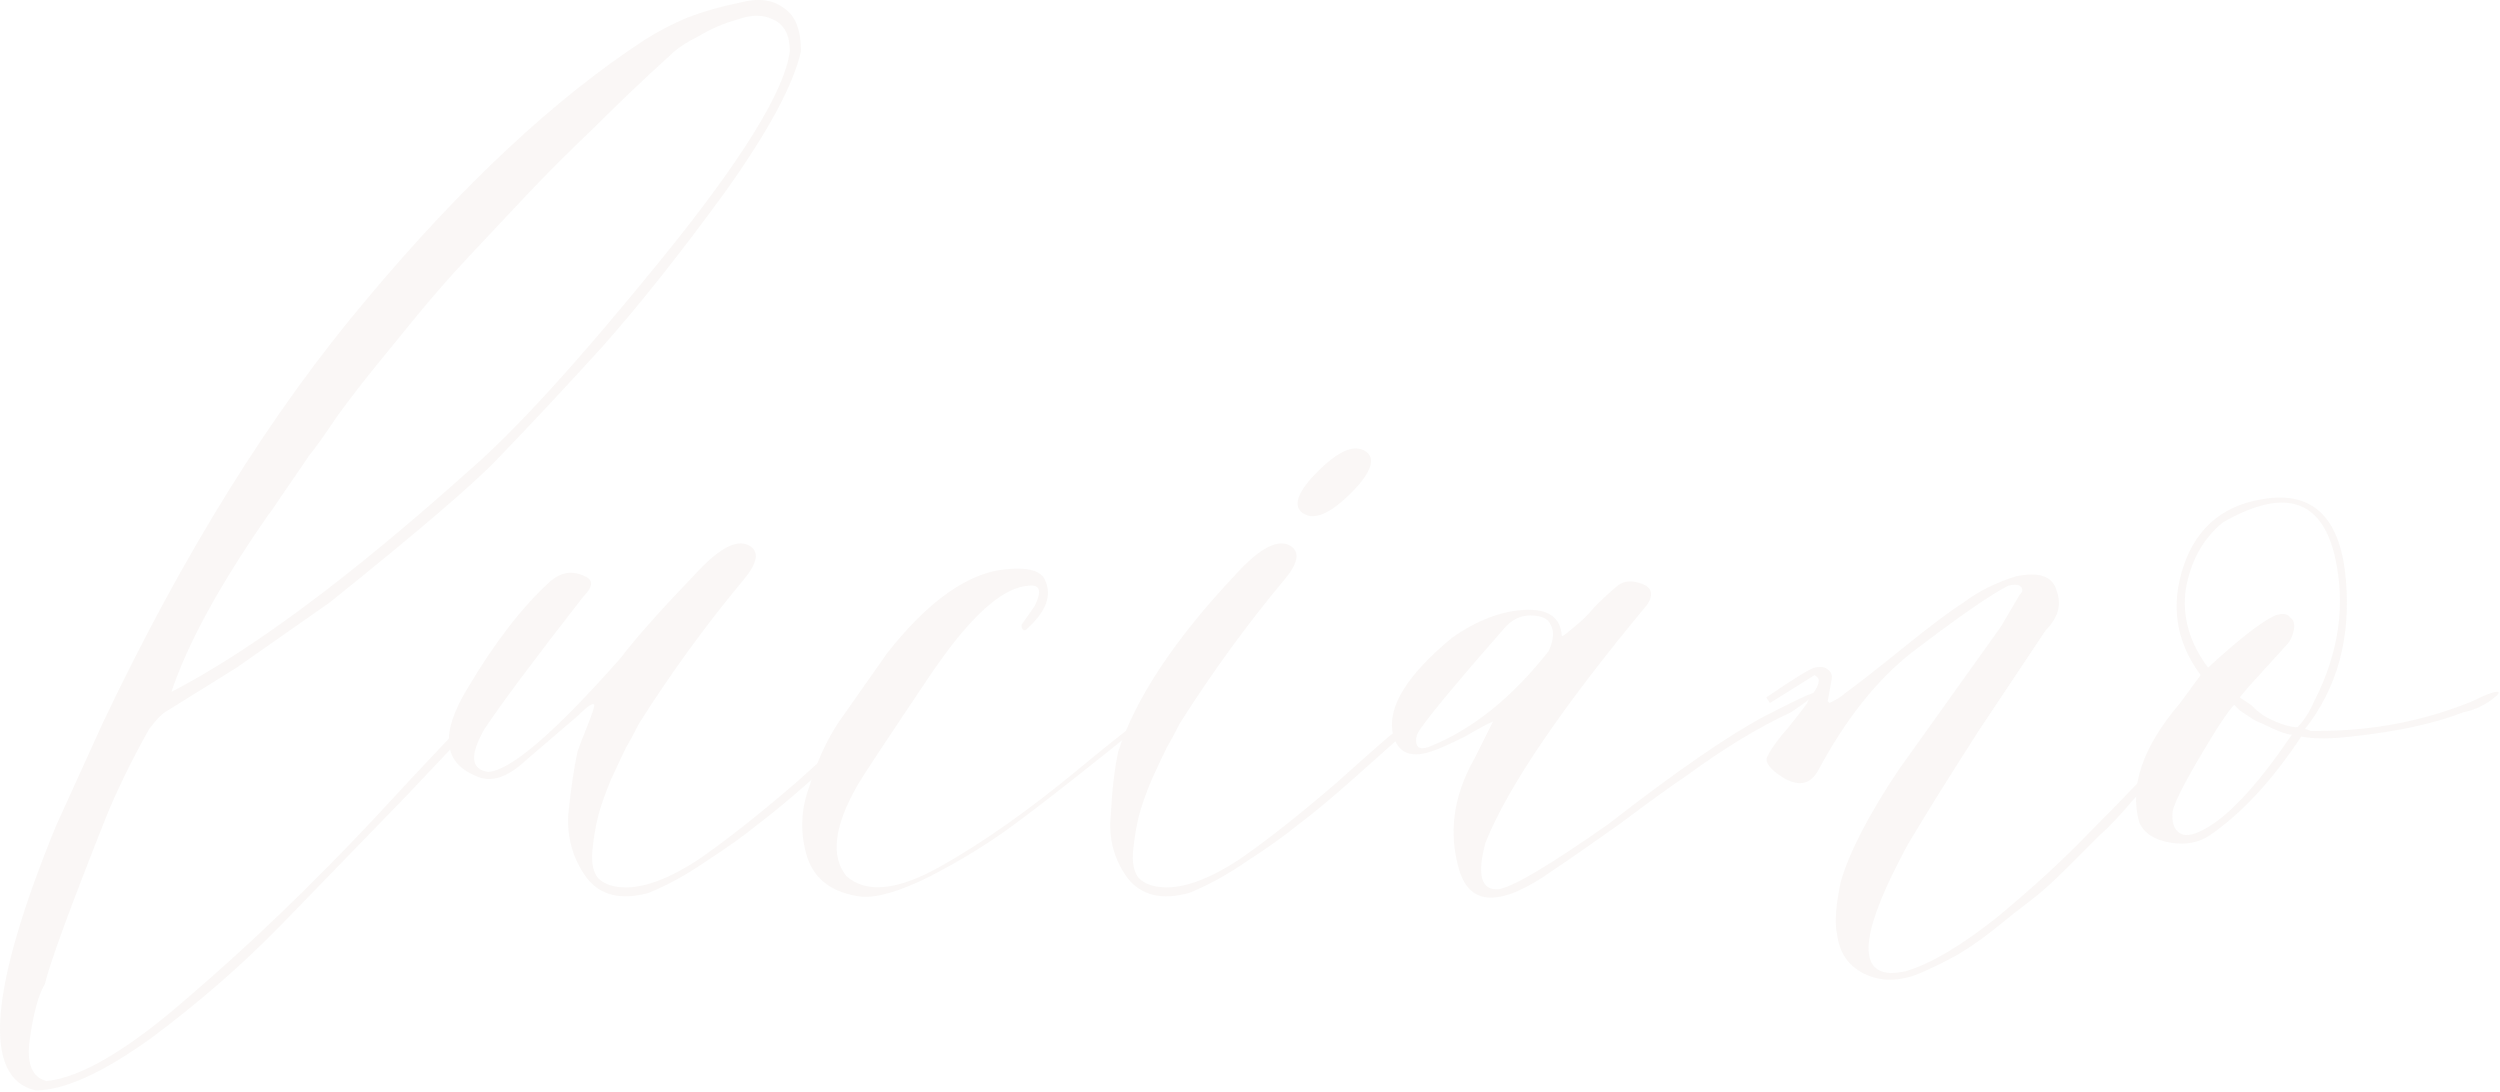 <svg width="1349" height="589" viewBox="0 0 1349 589" fill="none" xmlns="http://www.w3.org/2000/svg">
<g opacity="0.08">
<path d="M55.337 390.397C98.887 298.607 146.457 222.227 198.047 161.257C249.637 99.617 299.552 53.052 347.792 21.562C355.162 16.872 362.867 12.852 370.907 9.502C379.617 6.152 388.997 3.472 399.047 1.462C409.097 -1.218 417.137 -0.213 423.167 4.477C429.197 8.497 432.212 16.202 432.212 27.592C428.192 45.682 414.457 71.142 391.007 103.972C367.557 136.132 345.782 163.602 325.682 186.382C305.582 208.492 286.487 228.927 268.397 247.687C255.667 261.087 225.517 286.882 177.947 325.072L127.697 360.247L90.512 383.362C87.832 384.702 84.482 388.052 80.462 393.412C71.082 410.162 63.377 425.907 57.347 440.647C37.917 489.557 26.862 519.707 24.182 531.097C20.832 536.457 18.152 546.172 16.142 560.242C14.132 573.642 17.147 581.347 25.187 583.357C43.947 581.347 69.407 566.272 101.567 538.132C134.397 509.992 167.227 478.502 200.057 443.662C232.887 408.152 251.312 388.722 255.332 385.372C264.042 378.672 269.737 374.317 272.417 372.307L273.422 373.312C271.412 375.992 265.717 381.687 256.337 390.397C253.657 393.077 241.262 406.142 219.152 429.592C197.042 452.372 174.932 475.152 152.822 497.932C131.382 520.042 107.597 540.812 81.467 560.242C55.337 579.002 34.567 588.382 19.157 588.382C-9.653 581.682 -5.968 534.112 30.212 445.672L55.337 390.397ZM92.522 373.312C135.402 351.202 189.002 311.337 253.322 253.717C278.112 232.277 312.282 194.757 355.832 141.157C400.052 86.887 423.502 49.032 426.182 27.592C426.182 18.882 423.167 13.187 417.137 10.507C411.777 7.827 405.412 7.827 398.042 10.507C390.672 12.517 383.637 15.532 376.937 19.552C370.237 22.902 365.212 26.252 361.862 29.602C347.792 42.332 334.057 55.397 320.657 68.797C307.257 81.527 294.862 93.922 283.472 105.982C272.082 118.042 261.697 129.097 252.317 139.147C242.937 149.197 233.557 159.917 224.177 171.307C215.467 182.027 208.097 191.072 202.067 198.442C196.037 205.812 189.337 214.522 181.967 224.572C175.267 234.622 170.242 241.657 166.892 245.677C164.212 249.697 159.857 256.062 153.827 264.772C148.467 272.812 145.452 277.167 144.782 277.837C118.652 315.357 101.232 347.182 92.522 373.312Z" fill="#BB9B8C"/>
<path d="M296.569 314.017C302.599 308.657 308.964 307.652 315.664 311.002C320.354 313.012 320.019 316.697 314.659 322.057C288.529 355.557 270.774 379.342 261.394 393.412C253.354 407.482 254.024 415.187 263.404 416.527C275.464 415.857 299.249 395.422 334.759 355.222C343.469 343.832 356.869 328.757 374.959 309.997C388.359 295.257 398.409 290.232 405.109 294.922C409.799 298.272 408.459 304.302 401.089 313.012C380.989 337.132 362.229 362.927 344.809 390.397C342.129 395.757 339.784 400.112 337.774 403.462C336.434 406.142 333.754 411.837 329.734 420.547C326.384 428.587 324.039 435.287 322.699 440.647C321.359 446.007 320.354 452.037 319.684 458.737C319.014 465.437 320.019 470.462 322.699 473.812C326.049 477.162 331.074 478.837 337.774 478.837C348.494 478.837 361.559 473.812 376.969 463.762C392.379 453.042 409.799 439.307 429.229 422.557C448.659 405.137 459.379 395.757 461.389 394.417C476.799 381.687 485.509 374.987 487.519 374.317C490.869 372.977 485.174 379.007 470.434 392.407C469.094 393.077 467.754 394.082 466.414 395.422C461.054 400.112 452.009 408.152 439.279 419.542C427.219 430.262 417.169 438.637 409.129 444.667C401.759 450.697 392.379 457.397 380.989 464.767C370.269 472.137 359.884 477.832 349.834 481.852C335.094 485.872 324.039 483.192 316.669 473.812C309.299 463.762 305.949 452.372 306.619 439.642C307.959 426.242 309.634 414.852 311.644 405.472C312.314 403.462 313.989 399.107 316.669 392.407C319.349 385.707 320.689 381.687 320.689 380.347C320.019 379.007 317.004 381.017 311.644 386.377L283.504 410.497C273.454 419.877 264.409 422.557 256.369 418.537C238.949 411.167 237.609 395.422 252.349 371.302C267.089 346.512 281.829 327.417 296.569 314.017Z" fill="#BB9B8C"/>
<path d="M478.874 352.207C498.974 326.747 518.404 312.007 537.164 307.987C553.244 305.307 562.289 307.317 564.299 314.017C567.649 322.057 563.964 330.767 553.244 340.147C551.904 340.147 551.234 339.142 551.234 337.132L558.269 327.082C562.289 319.042 561.284 315.357 555.254 316.027C542.524 316.697 527.114 329.427 509.024 354.217L503.999 361.252C479.209 398.102 465.474 418.872 462.794 423.562C450.064 445.672 448.054 462.087 456.764 472.807C467.484 482.187 484.234 480.512 507.014 467.782C529.794 455.052 554.584 437.632 581.384 415.522C608.854 392.742 626.609 379.342 634.649 375.322C635.319 375.322 635.654 375.657 635.654 376.327C629.624 380.347 616.224 390.732 595.454 407.482C575.354 423.562 558.939 436.292 546.209 445.672C533.479 455.052 518.739 464.097 501.989 472.807C485.909 480.847 473.514 484.532 464.804 483.862C449.394 481.852 439.679 474.817 435.659 462.757C431.639 450.027 431.974 437.297 436.664 424.567C440.684 411.167 446.044 399.442 452.744 389.392L478.874 352.207Z" fill="#BB9B8C"/>
<path d="M666.731 309.997C680.131 295.257 690.18 290.232 696.88 294.922C701.57 298.272 700.231 304.302 692.861 313.012C672.761 337.132 654.001 362.927 636.581 390.397C633.901 395.757 631.556 400.112 629.546 403.462C628.206 406.142 625.525 411.837 621.505 420.547C618.155 428.587 615.811 435.287 614.471 440.647C613.131 446.007 612.126 452.037 611.456 458.737C610.786 465.437 611.791 470.462 614.471 473.812C617.821 477.162 622.846 478.837 629.546 478.837C640.266 478.837 653.331 473.812 668.741 463.762C684.151 453.042 701.571 439.307 721.001 422.557C740.431 405.137 751.151 395.757 753.161 394.417C768.571 381.687 777.281 374.987 779.291 374.317C782.641 372.977 776.946 379.007 762.206 392.407C760.866 393.077 759.526 394.082 758.186 395.422C752.826 400.112 743.781 408.152 731.051 419.542C718.991 430.262 708.941 438.637 700.901 444.667C693.531 450.697 684.15 457.397 672.76 464.767C662.04 472.137 651.656 477.832 641.606 481.852C626.866 485.872 615.81 483.192 608.44 473.812C601.07 463.762 598.056 452.372 599.396 439.642C600.066 426.242 601.406 414.852 603.416 405.472C612.796 376.662 633.901 344.837 666.731 309.997ZM706.931 258.742C720.331 244.002 730.381 238.977 737.081 243.667C741.771 247.017 740.431 253.047 733.061 261.757C719.661 276.497 709.611 281.522 702.911 276.832C698.221 273.482 699.561 267.452 706.931 258.742Z" fill="#BB9B8C"/>
<path d="M772.413 405.472C760.353 409.492 753.317 405.807 751.307 394.417C749.297 380.347 760.018 363.597 783.468 344.167C796.868 334.787 809.933 329.762 822.663 329.092C835.393 328.422 842.093 333.112 842.763 343.162C842.763 343.832 845.443 341.822 850.803 337.132C853.483 335.122 856.833 331.772 860.853 327.082C865.543 322.392 869.563 318.707 872.913 316.027C876.263 313.347 880.618 313.012 885.978 315.022C891.338 317.032 892.342 320.717 888.992 326.077C842.762 381.687 813.617 424.567 801.557 454.717C796.867 472.137 799.213 480.512 808.593 479.842C816.633 478.502 836.398 466.777 867.888 444.667C904.068 416.527 932.207 397.097 952.307 386.377C974.417 374.987 983.128 371.302 978.438 375.322C976.428 377.332 972.408 380.347 966.378 384.367C948.958 392.407 930.198 403.797 910.098 418.537C902.058 423.897 889.998 432.607 873.918 444.667C857.838 456.057 845.777 464.432 837.737 469.792C810.267 489.222 793.517 489.222 787.487 469.792C781.457 449.692 784.138 429.592 795.528 409.492L805.578 389.392C803.568 390.062 798.543 392.742 790.503 397.432C782.463 401.452 776.433 404.132 772.413 405.472ZM811.608 339.142C787.488 366.612 772.413 384.702 766.383 393.412C764.373 396.092 763.702 398.772 764.372 401.452C765.042 404.132 767.723 404.467 772.413 402.457C795.193 393.077 816.298 375.992 835.728 351.202C838.408 345.172 838.743 340.482 836.733 337.132C835.393 333.782 831.707 332.107 825.677 332.107C820.317 332.107 815.628 334.452 811.608 339.142Z" fill="#BB9B8C"/>
<path d="M953.061 376.327C967.801 366.277 976.511 360.917 979.191 360.247C982.541 359.577 984.886 359.912 986.226 361.252C988.236 362.592 988.906 364.602 988.236 367.282L986.226 378.337L987.231 379.342C991.251 377.332 993.931 375.657 995.271 374.317C1002.64 368.957 1013.36 360.582 1027.43 349.192C1041.5 337.802 1052.22 329.762 1059.59 325.072C1067.63 319.042 1077.01 314.352 1087.73 311.002C1100.46 308.322 1107.83 311.002 1109.84 319.042C1112.52 326.412 1110.51 333.447 1103.81 340.147C1097.11 350.197 1085.05 368.287 1067.63 394.417C1050.88 420.547 1038.15 440.982 1029.44 455.722C1004.65 501.282 1001.64 524.397 1020.4 525.067C1022.41 525.067 1025.09 524.732 1028.44 524.062C1041.84 520.042 1058.25 510.327 1077.68 494.917C1097.11 478.837 1114.2 463.092 1128.94 447.682C1144.35 432.272 1158.75 417.197 1172.15 402.457C1185.55 387.717 1192.59 380.012 1193.26 379.342C1195.27 377.332 1196.94 376.327 1198.28 376.327C1199.62 375.657 1199.96 375.657 1199.29 376.327L1196.27 381.352C1195.6 382.022 1191.25 387.047 1183.21 396.427C1175.17 405.807 1169.81 411.837 1167.13 414.517C1164.45 417.197 1159.09 422.892 1151.05 431.602C1143.68 440.312 1137.65 446.677 1132.96 450.697C1128.94 454.717 1122.91 460.747 1114.87 468.787C1107.5 476.157 1101.13 481.852 1095.77 485.872C1090.41 489.892 1084.05 494.917 1076.68 500.947C1069.98 506.307 1063.28 510.997 1056.58 515.017C1050.55 518.367 1044.52 521.382 1038.49 524.062C1027.1 529.422 1016.71 530.092 1007.33 526.072C997.951 522.052 992.591 514.682 991.251 503.962C989.911 497.932 990.581 488.552 993.261 475.822C997.951 459.742 1008.34 439.642 1024.42 415.522L1079.69 338.137L1089.74 321.052C1091.75 319.042 1091.75 317.367 1089.74 316.027C1088.4 315.357 1086.39 315.357 1083.71 316.027C1074.33 320.717 1056.91 332.777 1031.45 352.207C1012.69 366.947 995.941 388.052 981.201 415.522C976.511 424.232 969.141 424.902 959.091 417.532C953.731 413.512 952.056 410.162 954.066 407.482C956.076 403.462 959.761 398.437 965.121 392.407C970.481 385.707 973.831 381.352 975.171 379.342C975.171 378.672 976.176 376.997 978.186 374.317C980.196 371.637 981.201 369.627 981.201 368.287C981.871 366.947 981.201 365.607 979.191 364.267L955.071 379.342L953.061 376.327Z" fill="#BB9B8C"/>
<path d="M1334.19 378.337C1308.06 389.057 1280.26 394.417 1250.78 394.417C1249.44 394.417 1248.1 394.417 1246.76 394.417C1245.42 393.747 1244.41 393.412 1243.74 393.412C1261.16 371.302 1268.53 344.502 1265.85 313.012C1263.17 280.852 1249.44 266.112 1224.65 268.792C1201.2 271.472 1185.79 283.532 1178.42 304.972C1171.05 326.412 1174.06 346.177 1187.46 364.267L1176.41 379.342C1156.31 402.792 1148.94 424.232 1154.3 443.662C1156.98 449.692 1162.67 453.377 1171.38 454.717C1179.42 456.057 1186.46 454.717 1192.49 450.697C1209.91 438.637 1226.32 420.882 1241.73 397.432C1248.43 398.772 1257.48 398.772 1268.87 397.432C1293.66 394.752 1313.76 390.397 1329.17 384.367C1335.87 383.027 1341.9 380.012 1347.26 375.322C1348.6 373.982 1348.6 373.312 1347.26 373.312C1345.25 373.312 1340.89 374.987 1334.19 378.337ZM1199.52 281.857C1232.35 263.097 1252.45 269.127 1259.82 299.947C1265.85 326.077 1262.17 352.207 1248.77 378.337C1246.09 384.367 1243.07 389.057 1239.72 392.407C1235.7 392.407 1230.34 390.732 1223.64 387.382C1220.96 386.042 1217.95 383.697 1214.6 380.347L1208.57 376.327L1213.59 370.297L1233.69 348.187C1235.7 346.177 1237.04 343.497 1237.71 340.147C1238.38 336.797 1237.71 334.452 1235.7 333.112C1234.36 331.102 1231.68 330.767 1227.66 332.107C1220.29 335.457 1208.23 344.837 1191.48 360.247C1181.43 346.847 1177.41 332.777 1179.42 318.037C1182.1 302.627 1188.8 290.567 1199.52 281.857ZM1236.71 396.427L1229.67 406.477C1215.6 425.907 1203.21 438.972 1192.49 445.672C1185.12 450.362 1179.76 451.702 1176.41 449.692C1173.06 447.682 1171.72 443.662 1172.39 437.632C1173.73 431.602 1181.43 417.197 1195.5 394.417C1200.19 387.047 1203.54 382.357 1205.55 380.347C1206.22 381.017 1207.23 382.022 1208.57 383.362C1210.58 384.702 1212.59 386.042 1214.6 387.382C1216.61 388.722 1218.62 389.727 1220.63 390.397C1228.67 394.417 1234.03 396.427 1236.71 396.427Z" fill="#BB9B8C"/>
</g>
</svg>
